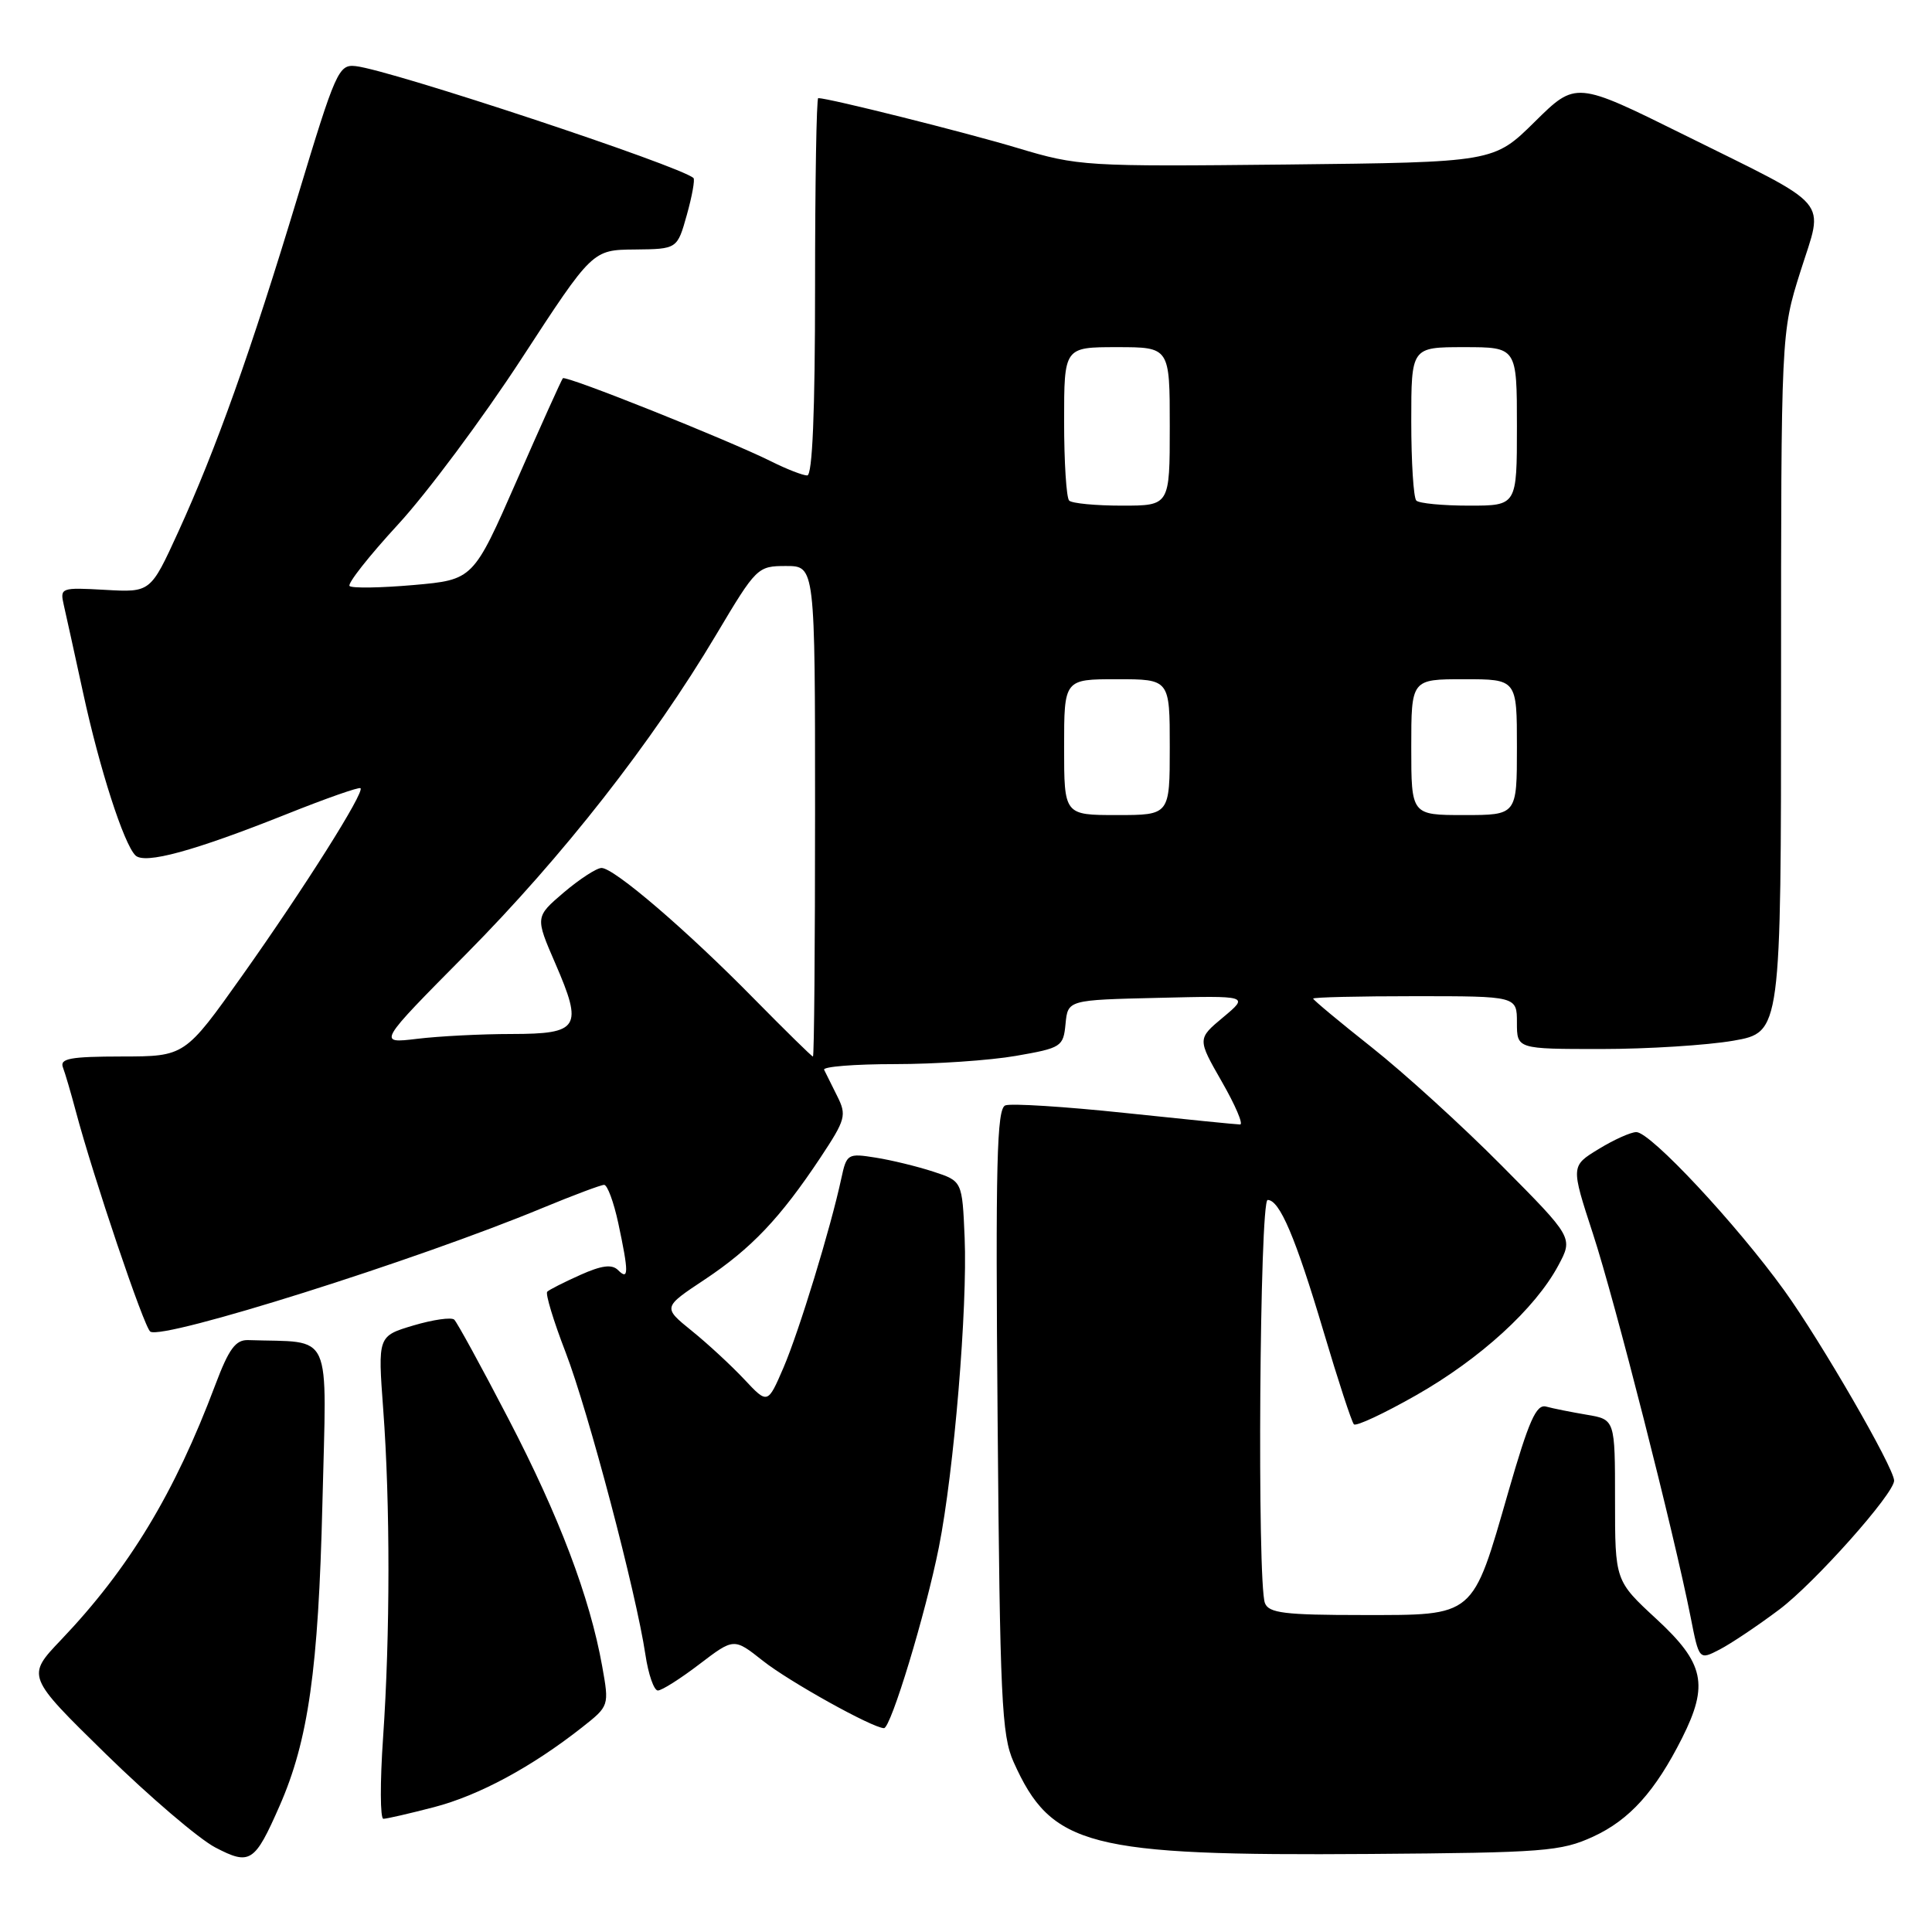 <?xml version="1.0" encoding="UTF-8" standalone="no"?>
<!DOCTYPE svg PUBLIC "-//W3C//DTD SVG 1.1//EN" "http://www.w3.org/Graphics/SVG/1.1/DTD/svg11.dtd" >
<svg xmlns="http://www.w3.org/2000/svg" xmlns:xlink="http://www.w3.org/1999/xlink" version="1.1" viewBox="0 0 256 256">
 <g >
 <path fill="currentColor"
d=" M 37.05 239.28 C 40.86 230.61 42.19 221.17 42.72 199.25 C 43.28 175.78 44.26 177.96 32.90 177.57 C 31.22 177.51 30.33 178.72 28.53 183.50 C 23.13 197.87 17.09 207.85 8.08 217.30 C 3.50 222.11 3.50 222.11 14.03 232.42 C 19.83 238.09 26.35 243.66 28.53 244.80 C 33.13 247.20 33.75 246.80 37.05 239.28 Z  M 211.11 243.36 C 215.93 241.14 219.33 237.36 222.89 230.29 C 226.44 223.22 225.83 220.39 219.50 214.54 C 214.00 209.46 214.00 209.46 214.00 198.78 C 214.00 188.09 214.00 188.09 210.25 187.46 C 208.19 187.11 205.77 186.63 204.87 186.38 C 203.56 186.03 202.59 188.22 199.87 197.65 C 195.04 214.42 195.54 214.00 180.53 214.00 C 170.22 214.00 168.12 213.74 167.61 212.42 C 166.56 209.69 166.91 159.00 167.97 159.00 C 169.56 159.00 171.67 163.97 175.38 176.44 C 177.30 182.91 179.11 188.44 179.40 188.73 C 179.69 189.03 183.40 187.29 187.64 184.88 C 196.12 180.06 203.42 173.40 206.48 167.69 C 208.46 164.00 208.46 164.00 198.98 154.45 C 193.77 149.19 186.01 142.14 181.75 138.77 C 177.49 135.40 174.00 132.49 174.00 132.32 C 174.00 132.14 180.07 132.00 187.50 132.00 C 201.00 132.00 201.00 132.00 201.00 135.50 C 201.00 139.00 201.00 139.00 212.17 139.00 C 218.31 139.00 226.19 138.50 229.67 137.90 C 236.00 136.79 236.00 136.79 236.00 90.45 C 236.00 44.10 236.00 44.10 238.57 35.96 C 241.67 26.14 243.02 27.72 223.16 17.87 C 208.81 10.76 208.81 10.76 203.37 16.13 C 197.93 21.50 197.93 21.50 170.51 21.80 C 143.75 22.08 142.88 22.03 134.79 19.60 C 127.81 17.51 109.81 13.00 108.42 13.00 C 108.19 13.00 108.00 24.25 108.00 38.00 C 108.00 54.64 107.65 63.00 106.96 63.00 C 106.39 63.00 104.25 62.17 102.21 61.15 C 96.38 58.25 74.96 49.70 74.58 50.12 C 74.40 50.33 71.65 56.42 68.48 63.66 C 62.71 76.82 62.71 76.82 54.80 77.52 C 50.45 77.90 46.63 77.96 46.32 77.65 C 46.01 77.34 48.89 73.68 52.73 69.51 C 56.57 65.35 63.94 55.45 69.11 47.52 C 78.50 33.11 78.50 33.11 84.12 33.06 C 89.74 33.00 89.74 33.00 91.01 28.47 C 91.71 25.98 92.10 23.78 91.89 23.59 C 90.14 21.99 51.73 9.26 47.12 8.76 C 44.87 8.51 44.47 9.43 39.46 26.00 C 33.23 46.61 28.64 59.49 23.61 70.50 C 19.95 78.50 19.95 78.50 13.94 78.16 C 8.07 77.83 7.93 77.88 8.45 80.16 C 8.75 81.45 9.90 86.70 11.02 91.84 C 13.19 101.86 16.39 111.79 17.94 113.34 C 19.16 114.56 25.66 112.79 37.97 107.88 C 43.17 105.80 47.59 104.25 47.77 104.44 C 48.33 104.99 40.30 117.70 32.12 129.24 C 24.50 139.98 24.50 139.98 16.14 139.99 C 9.29 140.00 7.89 140.26 8.34 141.44 C 8.64 142.23 9.40 144.82 10.03 147.19 C 12.36 155.96 19.11 175.95 19.92 176.45 C 21.70 177.55 55.17 167.00 71.89 160.06 C 75.95 158.38 79.63 157.00 80.05 157.00 C 80.48 157.00 81.32 159.27 81.92 162.05 C 83.32 168.61 83.32 169.72 81.90 168.30 C 81.09 167.49 79.74 167.66 76.88 168.94 C 74.74 169.90 72.76 170.90 72.51 171.16 C 72.25 171.42 73.34 175.03 74.94 179.17 C 77.96 187.02 84.29 211.01 85.52 219.25 C 85.91 221.86 86.65 224.00 87.17 224.00 C 87.69 224.00 90.17 222.43 92.68 220.51 C 97.25 217.03 97.25 217.03 101.08 220.06 C 104.56 222.82 115.60 228.96 117.13 228.99 C 118.04 229.01 122.66 213.79 124.41 205.00 C 126.41 194.93 128.21 173.25 127.82 164.00 C 127.50 156.50 127.50 156.50 123.67 155.25 C 121.56 154.56 118.12 153.72 116.02 153.39 C 112.33 152.80 112.18 152.89 111.48 156.14 C 110.07 162.72 105.88 176.41 103.82 181.21 C 101.72 186.08 101.72 186.08 98.61 182.76 C 96.90 180.94 93.77 178.04 91.66 176.34 C 87.82 173.23 87.82 173.23 93.37 169.55 C 99.55 165.44 103.38 161.41 108.71 153.39 C 112.06 148.33 112.21 147.78 110.93 145.23 C 110.18 143.73 109.40 142.16 109.20 141.75 C 109.00 141.34 113.22 141.00 118.58 141.00 C 123.95 141.00 131.16 140.51 134.61 139.91 C 140.65 138.86 140.90 138.70 141.19 135.66 C 141.50 132.50 141.50 132.50 153.50 132.22 C 165.50 131.93 165.50 131.93 162.08 134.79 C 158.65 137.65 158.65 137.65 161.90 143.33 C 163.69 146.45 164.78 149.00 164.32 149.00 C 163.87 149.00 156.99 148.31 149.04 147.47 C 141.09 146.63 133.96 146.18 133.21 146.47 C 132.08 146.91 131.90 154.05 132.19 188.25 C 132.50 225.10 132.72 229.92 134.30 233.46 C 139.32 244.68 144.15 245.93 181.50 245.66 C 204.63 245.49 206.84 245.32 211.11 243.36 Z  M 57.50 239.46 C 63.46 237.91 70.45 234.14 77.12 228.89 C 80.73 226.04 80.73 226.04 79.79 220.77 C 78.16 211.66 74.10 200.93 67.37 188.00 C 63.80 181.12 60.56 175.21 60.19 174.86 C 59.81 174.51 57.38 174.86 54.78 175.63 C 50.06 177.04 50.06 177.04 50.78 186.77 C 51.71 199.27 51.70 216.63 50.76 230.25 C 50.35 236.16 50.37 241.00 50.80 241.00 C 51.23 241.00 54.24 240.31 57.50 239.46 Z  M 235.78 213.26 C 240.47 209.73 251.02 197.88 250.98 196.18 C 250.94 194.44 241.28 177.73 236.43 171.00 C 230.04 162.15 218.69 150.00 216.82 150.01 C 216.09 150.01 213.84 151.02 211.82 152.26 C 208.14 154.50 208.14 154.50 211.08 163.50 C 213.99 172.40 221.81 203.13 224.01 214.24 C 225.14 219.98 225.14 219.98 227.86 218.57 C 229.35 217.80 232.92 215.41 235.78 213.26 Z  M 99.97 132.40 C 91.01 123.27 81.35 114.99 79.70 115.01 C 79.04 115.02 76.79 116.49 74.70 118.26 C 70.91 121.50 70.91 121.50 73.59 127.68 C 77.27 136.17 76.76 137.00 67.78 137.01 C 63.78 137.01 58.14 137.30 55.26 137.65 C 50.01 138.28 50.01 138.28 61.79 126.39 C 74.58 113.47 86.41 98.36 94.91 84.08 C 100.23 75.15 100.38 75.00 104.16 75.00 C 108.00 75.00 108.00 75.00 108.00 107.50 C 108.00 125.38 107.88 140.00 107.72 140.00 C 107.57 140.00 104.09 136.58 99.97 132.40 Z  M 141.00 99.00 C 141.00 90.00 141.00 90.00 148.00 90.00 C 155.00 90.00 155.00 90.00 155.00 99.00 C 155.00 108.00 155.00 108.00 148.00 108.00 C 141.00 108.00 141.00 108.00 141.00 99.00 Z  M 187.00 99.00 C 187.00 90.00 187.00 90.00 194.00 90.00 C 201.00 90.00 201.00 90.00 201.00 99.00 C 201.00 108.00 201.00 108.00 194.00 108.00 C 187.00 108.00 187.00 108.00 187.00 99.00 Z  M 141.67 66.33 C 141.30 65.97 141.00 61.24 141.00 55.83 C 141.00 46.00 141.00 46.00 148.00 46.00 C 155.00 46.00 155.00 46.00 155.00 56.50 C 155.00 67.00 155.00 67.00 148.67 67.00 C 145.18 67.00 142.03 66.70 141.67 66.33 Z  M 187.67 66.33 C 187.30 65.97 187.00 61.24 187.00 55.83 C 187.00 46.00 187.00 46.00 194.00 46.00 C 201.00 46.00 201.00 46.00 201.00 56.50 C 201.00 67.00 201.00 67.00 194.67 67.00 C 191.18 67.00 188.03 66.70 187.67 66.33 Z "/>
</g>
</svg>